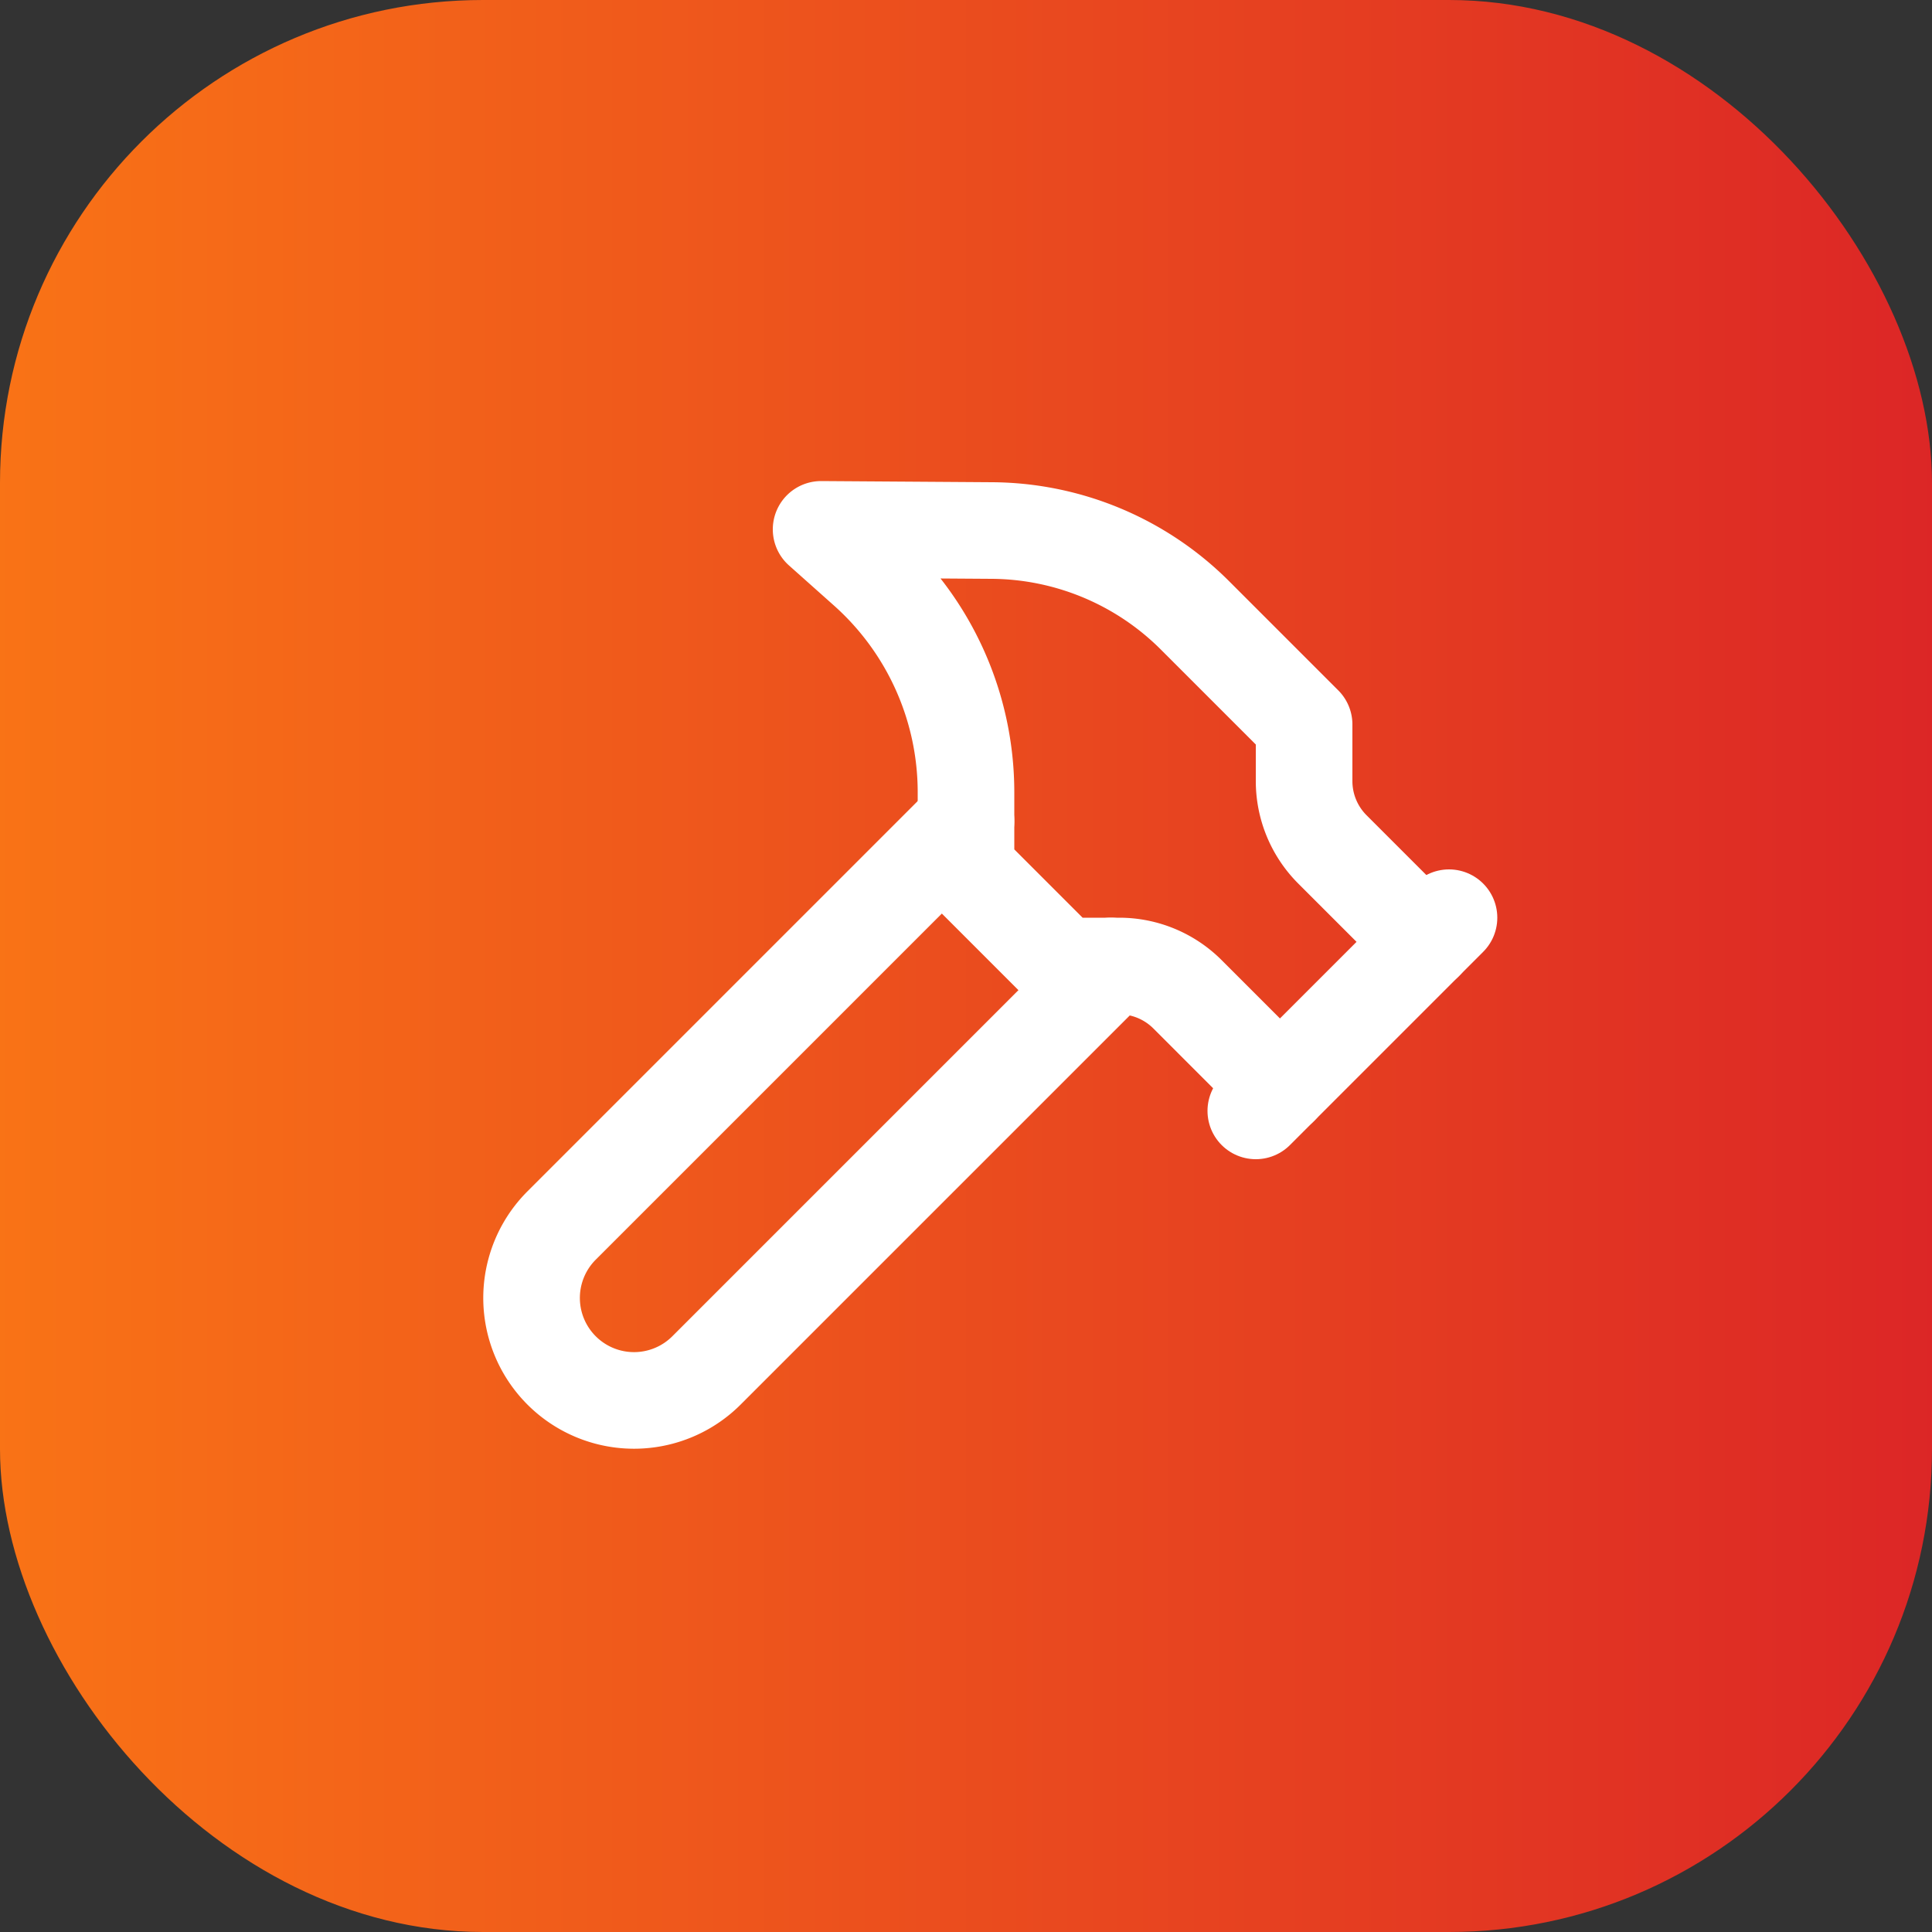 <svg xmlns="http://www.w3.org/2000/svg"
 width="40" height="40" viewBox="0 0 40 40">
  <rect x="0" y="0" width="40" height="40" fill="#333333" stroke="none"/>
  <defs>
    <linearGradient id="grad" x1="0" y1="0" x2="1" y2="0">
      <stop offset="0%" stop-color="#f97316"/>
      <stop offset="100%" stop-color="#dc2626"/>
    </linearGradient>
  </defs>
  <rect width="40" height="40" rx="10" ry="10" fill="url(#grad)"/>
  <g transform="translate(8,8)">
    <svg xmlns="http://www.w3.org/2000/svg"
     width="24" height="24" viewBox="0 0 24 24"
     fill="none" stroke="white" stroke-width="2"
     stroke-linecap="round" stroke-linejoin="round">
      <path d="m15 12-8.373 8.373a1 1 0 1 1-3-3L12 9"/>
      <path d="m18 15 4-4"/>
      <path d="m21.5 11.5-1.914-1.914A2 2 0 0 1 19 8.172V7l-2.26-2.26a6 6 0 0 0-4.202-1.756L9 2.96l.92.82A6.18 6.18 0 0 1 12 8.4V10l2 2h1.172a2 2 0 0 1 1.414.586L18.5 14.5"/>
    </svg>
  </g>
</svg>
